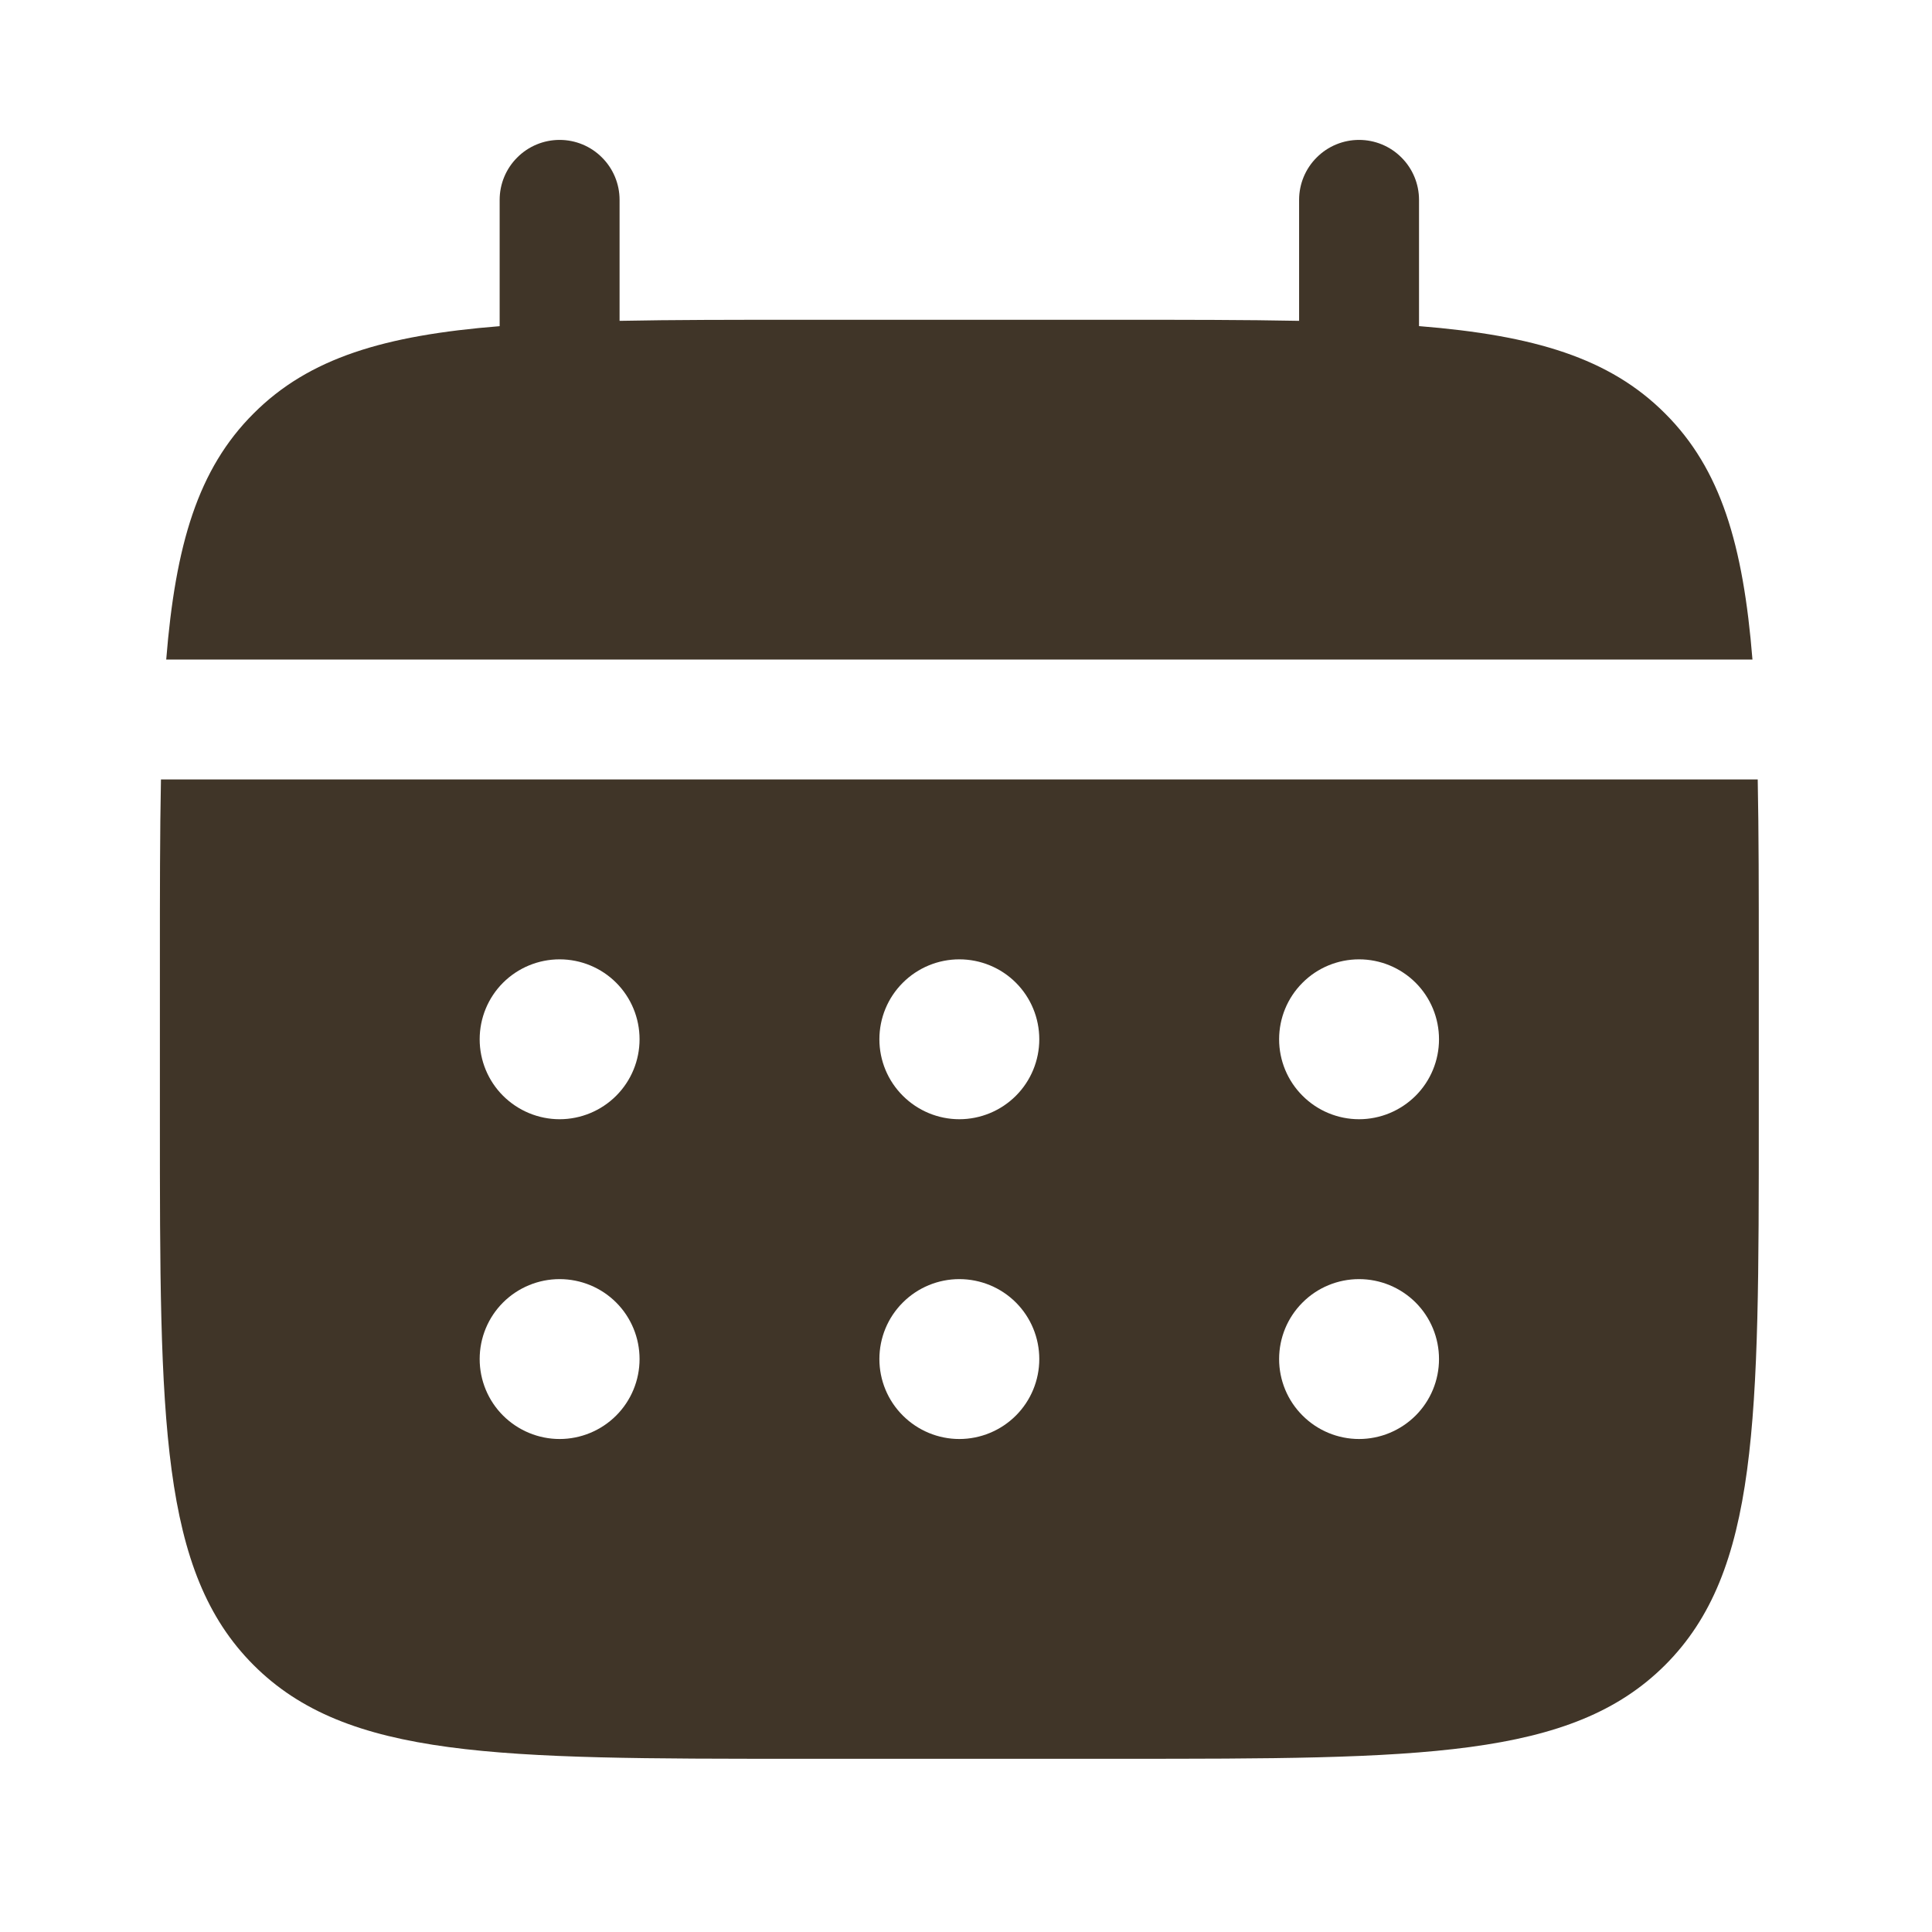 <svg width="29" height="29" viewBox="0 0 29 29" fill="none" xmlns="http://www.w3.org/2000/svg">
<path d="M9.3 3C9.3 2.761 9.205 2.532 9.036 2.364C8.868 2.195 8.639 2.1 8.4 2.1C8.161 2.1 7.932 2.195 7.764 2.364C7.595 2.532 7.5 2.761 7.5 3V4.896C5.772 5.034 4.639 5.372 3.806 6.207C2.972 7.039 2.634 8.173 2.495 9.9H26.305C26.166 8.172 25.828 7.039 24.994 6.207C24.161 5.372 23.027 5.034 21.3 4.895V3C21.3 2.761 21.205 2.532 21.036 2.364C20.868 2.195 20.639 2.1 20.4 2.1C20.161 2.1 19.932 2.195 19.764 2.364C19.595 2.532 19.5 2.761 19.5 3V4.816C18.702 4.8 17.807 4.8 16.8 4.8H12C10.993 4.8 10.098 4.8 9.3 4.816V3Z" fill="#403528"/>
<path fill-rule="evenodd" clip-rule="evenodd" d="M2.4 14.4C2.4 13.393 2.4 12.498 2.416 11.7H26.384C26.4 12.498 26.4 13.393 26.4 14.4V16.8C26.4 21.325 26.4 23.588 24.994 24.993C23.587 26.398 21.325 26.4 16.8 26.4H12C7.475 26.4 5.212 26.4 3.806 24.993C2.401 23.587 2.4 21.325 2.4 16.8V14.4ZM20.4 16.8C20.718 16.8 21.023 16.673 21.249 16.448C21.474 16.223 21.6 15.918 21.6 15.6C21.6 15.281 21.474 14.976 21.249 14.751C21.023 14.526 20.718 14.4 20.4 14.4C20.082 14.4 19.776 14.526 19.552 14.751C19.326 14.976 19.2 15.281 19.2 15.6C19.2 15.918 19.326 16.223 19.552 16.448C19.776 16.673 20.082 16.8 20.4 16.8ZM20.4 21.6C20.718 21.6 21.023 21.473 21.249 21.248C21.474 21.023 21.6 20.718 21.6 20.4C21.6 20.081 21.474 19.776 21.249 19.551C21.023 19.326 20.718 19.2 20.4 19.2C20.082 19.2 19.776 19.326 19.552 19.551C19.326 19.776 19.2 20.081 19.2 20.4C19.2 20.718 19.326 21.023 19.552 21.248C19.776 21.473 20.082 21.6 20.4 21.6ZM15.6 15.6C15.6 15.918 15.474 16.223 15.249 16.448C15.024 16.673 14.718 16.8 14.4 16.8C14.082 16.8 13.777 16.673 13.552 16.448C13.326 16.223 13.2 15.918 13.2 15.6C13.2 15.281 13.326 14.976 13.552 14.751C13.777 14.526 14.082 14.4 14.4 14.4C14.718 14.4 15.024 14.526 15.249 14.751C15.474 14.976 15.6 15.281 15.6 15.6ZM15.6 20.4C15.6 20.718 15.474 21.023 15.249 21.248C15.024 21.473 14.718 21.6 14.4 21.6C14.082 21.6 13.777 21.473 13.552 21.248C13.326 21.023 13.2 20.718 13.2 20.4C13.2 20.081 13.326 19.776 13.552 19.551C13.777 19.326 14.082 19.2 14.4 19.2C14.718 19.2 15.024 19.326 15.249 19.551C15.474 19.776 15.6 20.081 15.6 20.4ZM8.4 16.8C8.718 16.8 9.024 16.673 9.249 16.448C9.474 16.223 9.6 15.918 9.6 15.6C9.6 15.281 9.474 14.976 9.249 14.751C9.024 14.526 8.718 14.4 8.4 14.4C8.082 14.4 7.777 14.526 7.551 14.751C7.326 14.976 7.2 15.281 7.2 15.6C7.2 15.918 7.326 16.223 7.551 16.448C7.777 16.673 8.082 16.8 8.4 16.8ZM8.4 21.6C8.718 21.6 9.024 21.473 9.249 21.248C9.474 21.023 9.6 20.718 9.6 20.4C9.6 20.081 9.474 19.776 9.249 19.551C9.024 19.326 8.718 19.2 8.4 19.2C8.082 19.2 7.777 19.326 7.551 19.551C7.326 19.776 7.2 20.081 7.2 20.4C7.2 20.718 7.326 21.023 7.551 21.248C7.777 21.473 8.082 21.6 8.4 21.6Z" fill="#403528"/>
</svg>
